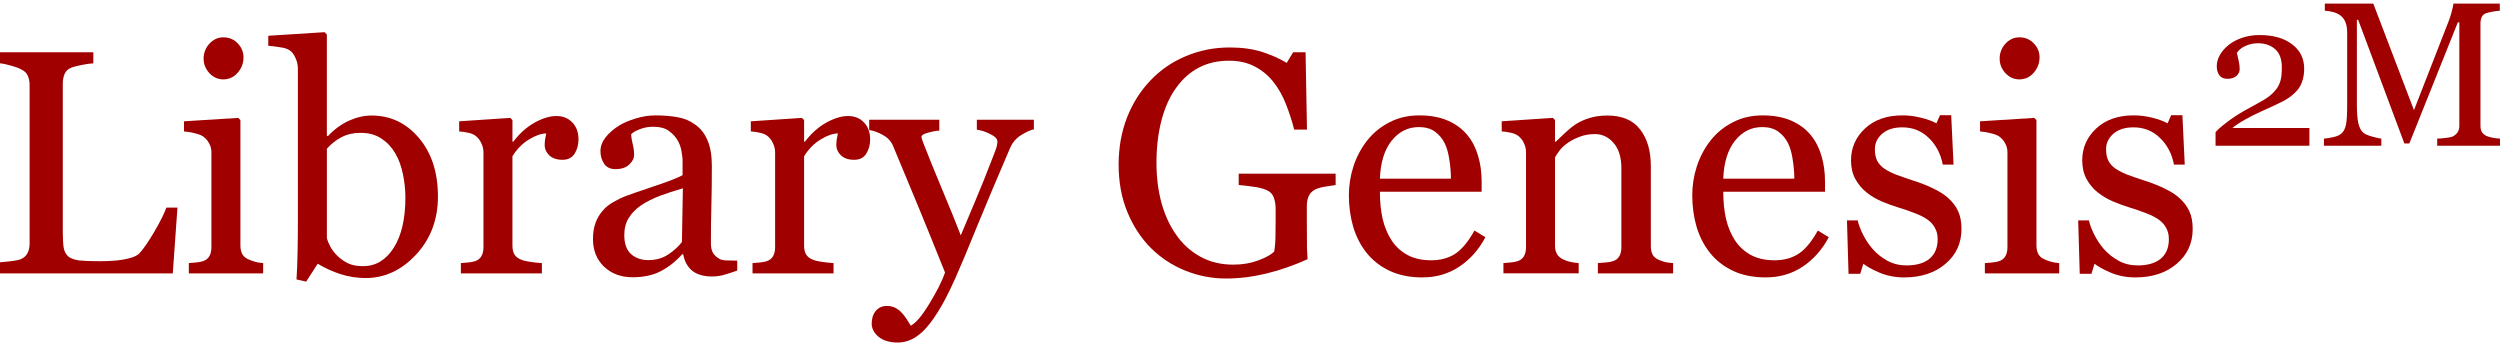 <?xml version="1.0" encoding="UTF-8" standalone="no"?>
<svg
   xmlns:svg="http://www.w3.org/2000/svg"
   xmlns="http://www.w3.org/2000/svg"
   xmlns:xlink="http://www.w3.org/1999/xlink"
   version="1.1"
   viewBox="0 0 260 36"
   style="fill:#a00000;font-family:Georgia"
   id="svg2">
  <path
     d="m 18.455,21.592 -0.486,6.838 H 0 v -1.15 q 0.389,-0.032 1.118,-0.113 0.745,-0.081 1.037,-0.211 0.486,-0.211 0.697,-0.616 0.227,-0.405 0.227,-1.037 V 8.841 q 0,-0.551 -0.195,-0.972 Q 2.706,7.447 2.155,7.188 1.782,6.993 1.102,6.815 0.438,6.621 0,6.588 V 5.438 H 9.706 V 6.588 Q 9.252,6.604 8.523,6.75 7.81,6.896 7.486,7.01 6.935,7.204 6.724,7.674 6.53,8.144 6.53,8.678 v 15.441 q 0,1.069 0.097,1.669 0.113,0.583 0.502,0.907 0.373,0.292 1.102,0.389 0.745,0.081 2.074,0.081 0.6,0 1.248,-0.032 0.648,-0.032 1.231,-0.13 0.567,-0.097 1.037,-0.259 0.486,-0.178 0.713,-0.437 0.664,-0.745 1.539,-2.252 0.891,-1.523 1.231,-2.463 z"
     id="path4" />
  <path
     d="M 27.367,28.43 H 19.638 v -1.069 q 0.373,-0.032 0.761,-0.065 0.405,-0.032 0.697,-0.13 0.454,-0.146 0.664,-0.502 0.227,-0.373 0.227,-0.956 V 15.84 q 0,-0.518 -0.243,-0.94 -0.227,-0.438 -0.648,-0.729 -0.308,-0.195 -0.891,-0.324 -0.583,-0.146 -1.069,-0.178 v -1.053 l 5.639,-0.356 0.227,0.227 v 13.027 q 0,0.567 0.211,0.94 0.227,0.373 0.697,0.551 0.356,0.146 0.697,0.243 0.34,0.081 0.761,0.113 z M 25.325,5.956 q 0,0.924 -0.616,1.62 -0.6,0.68 -1.491,0.68 -0.826,0 -1.442,-0.648 -0.6,-0.664 -0.6,-1.507 0,-0.891 0.6,-1.555 0.616,-0.664 1.442,-0.664 0.923,0 1.507,0.632 0.6,0.616 0.6,1.442 z"
     id="path6" />
  <path
     d="m 45.547,20.426 q 0,3.597 -2.268,6.044 -2.268,2.447 -5.266,2.447 -1.312,0 -2.592,-0.405 -1.264,-0.405 -2.382,-1.086 l -1.199,1.863 -1.005,-0.227 q 0.081,-1.199 0.113,-2.884 0.032,-1.685 0.032,-3.257 V 7.107 q 0,-0.551 -0.259,-1.102 Q 30.478,5.454 30.089,5.211 29.781,5 29.052,4.903 28.339,4.79 27.901,4.757 v -1.037 l 5.865,-0.373 0.227,0.243 v 10.532 l 0.113,0.032 q 1.005,-1.069 2.187,-1.604 1.199,-0.535 2.349,-0.535 2.949,0 4.926,2.333 1.977,2.333 1.977,6.076 z m -3.386,0.113 q 0,-1.199 -0.259,-2.447 -0.259,-1.248 -0.81,-2.171 -0.551,-0.94 -1.442,-1.523 -0.891,-0.583 -2.139,-0.583 -1.134,0 -1.993,0.454 -0.843,0.437 -1.523,1.199 v 9.3 q 0.097,0.389 0.373,0.907 0.292,0.518 0.778,0.988 0.486,0.454 1.102,0.745 0.616,0.275 1.507,0.275 1.977,0 3.192,-1.912 1.215,-1.912 1.215,-5.234 z"
     id="path8" />
  <path
     d="m 60.162,14.512 q 0,0.826 -0.405,1.474 -0.405,0.632 -1.248,0.632 -0.907,0 -1.393,-0.47 -0.47,-0.47 -0.47,-1.037 0,-0.356 0.049,-0.648 0.065,-0.292 0.114,-0.583 -0.762,0 -1.782,0.616 -1.021,0.616 -1.734,1.75 v 9.301 q 0,0.567 0.211,0.924 0.227,0.356 0.697,0.535 0.405,0.162 1.037,0.243 0.648,0.081 1.118,0.113 v 1.069 h -8.426 v -1.069 q 0.373,-0.032 0.762,-0.065 0.405,-0.032 0.697,-0.13 0.454,-0.146 0.664,-0.502 0.227,-0.373 0.227,-0.956 V 15.84 q 0,-0.502 -0.243,-0.988 -0.227,-0.486 -0.648,-0.778 -0.308,-0.194 -0.729,-0.275 -0.421,-0.097 -0.907,-0.13 v -1.053 l 5.315,-0.356 0.227,0.227 v 2.252 h 0.081 q 1.005,-1.312 2.236,-1.993 1.232,-0.68 2.252,-0.68 1.021,0 1.653,0.664 0.648,0.664 0.648,1.782 z"
     id="path10" />
  <path
     d="m 76.672,28.138 q -0.761,0.275 -1.345,0.437 -0.567,0.178 -1.296,0.178 -1.264,0 -2.025,-0.583 Q 71.261,27.571 71.05,26.437 h -0.097 q -1.053,1.167 -2.268,1.782 -1.199,0.616 -2.9,0.616 -1.798,0 -2.965,-1.102 -1.151,-1.102 -1.151,-2.884 0,-0.924 0.259,-1.653 0.259,-0.729 0.778,-1.312 0.405,-0.486 1.069,-0.859 0.664,-0.389 1.248,-0.616 0.729,-0.275 2.949,-1.021 2.236,-0.745 3.014,-1.167 V 16.618 q 0,-0.211 -0.097,-0.81 -0.081,-0.6 -0.373,-1.134 -0.324,-0.6 -0.924,-1.037 -0.583,-0.454 -1.669,-0.454 -0.745,0 -1.393,0.259 -0.632,0.243 -0.891,0.518 0,0.324 0.146,0.956 0.162,0.632 0.162,1.167 0,0.567 -0.518,1.037 -0.502,0.47 -1.41,0.47 -0.81,0 -1.199,-0.567 -0.373,-0.583 -0.373,-1.296 0,-0.745 0.518,-1.426 0.535,-0.681 1.377,-1.215 0.729,-0.454 1.766,-0.761 1.037,-0.324 2.025,-0.324 1.361,0 2.366,0.195 1.021,0.178 1.847,0.794 0.826,0.6 1.248,1.637 0.438,1.021 0.438,2.641 0,2.317 -0.049,4.116 -0.049,1.782 -0.049,3.905 0,0.632 0.211,1.005 0.227,0.373 0.681,0.632 0.243,0.146 0.761,0.162 0.535,0.016 1.086,0.016 z M 71.018,19.583 q -1.377,0.405 -2.414,0.794 -1.037,0.389 -1.928,0.972 -0.81,0.551 -1.28,1.312 -0.47,0.745 -0.47,1.782 0,1.345 0.697,1.977 0.713,0.632 1.798,0.632 1.15,0 2.025,-0.551 0.875,-0.567 1.474,-1.329 z"
     id="path12" />
  <use
     xlink:href="#path10"
     transform="translate(30.332)"
     id="use18" />
  <path
     d="m 90.656,33.647 q 0,-0.81 0.438,-1.329 0.454,-0.502 1.118,-0.502 0.518,0 0.891,0.194 0.373,0.194 0.664,0.502 0.243,0.243 0.518,0.664 0.275,0.421 0.437,0.697 0.81,-0.437 1.928,-2.285 Q 97.785,29.742 98.287,28.349 96.748,24.509 95.5,21.479 94.253,18.449 92.892,15.208 92.584,14.463 91.855,14.058 91.126,13.637 90.396,13.523 v -1.069 h 7.291 v 1.134 q -0.486,0.016 -1.167,0.211 -0.681,0.178 -0.681,0.421 0,0.097 0.065,0.324 0.081,0.227 0.178,0.47 0.616,1.604 1.879,4.634 1.264,3.014 1.961,4.829 0.729,-1.734 1.507,-3.581 0.794,-1.863 1.766,-4.391 0.113,-0.308 0.324,-0.843 0.211,-0.551 0.211,-0.94 0,-0.421 -0.745,-0.778 -0.729,-0.373 -1.393,-0.454 v -1.037 h 5.93 v 1.005 q -0.486,0.081 -1.28,0.567 -0.794,0.47 -1.183,1.345 -1.928,4.472 -3.435,8.15 -1.491,3.678 -2.268,5.412 -1.021,2.268 -1.831,3.532 -0.794,1.28 -1.555,2.009 -0.745,0.681 -1.361,0.907 -0.6,0.243 -1.248,0.243 -1.264,0 -1.993,-0.6 -0.713,-0.6 -0.713,-1.377 z"
     id="path16" />
  <path
     d="m 138.908,19.243 q -0.389,0.049 -1.053,0.162 -0.648,0.097 -1.053,0.292 -0.486,0.243 -0.697,0.697 -0.194,0.437 -0.194,1.037 v 1.782 q 0,1.944 0.016,2.625 0.032,0.681 0.065,1.118 -2.155,0.972 -4.294,1.491 -2.139,0.518 -4.197,0.518 -2.204,0 -4.245,-0.826 -2.042,-0.826 -3.565,-2.349 -1.539,-1.539 -2.447,-3.743 -0.907,-2.204 -0.907,-4.926 0,-2.625 0.859,-4.861 0.875,-2.252 2.463,-3.905 1.539,-1.62 3.662,-2.511 2.139,-0.907 4.569,-0.907 1.944,0 3.386,0.47 1.442,0.47 2.544,1.134 l 0.664,-1.102 h 1.296 l 0.146,8.037 h -1.329 q -0.34,-1.329 -0.843,-2.609 -0.502,-1.296 -1.296,-2.317 -0.794,-1.021 -1.944,-1.62 -1.134,-0.616 -2.722,-0.616 -1.734,0 -3.095,0.713 -1.361,0.697 -2.366,2.09 -0.988,1.345 -1.523,3.354 -0.535,2.009 -0.535,4.488 0,2.187 0.518,4.132 0.535,1.928 1.539,3.338 1.005,1.442 2.511,2.268 1.507,0.826 3.419,0.826 1.426,0 2.592,-0.437 1.183,-0.437 1.669,-0.924 0.13,-0.843 0.13,-1.701 0.016,-0.859 0.016,-1.458 v -1.264 q 0,-0.681 -0.194,-1.199 -0.178,-0.535 -0.762,-0.778 -0.535,-0.243 -1.458,-0.356 -0.907,-0.13 -1.426,-0.162 v -1.183 h 10.078 z"
     id="path18" />
  <path
     d="m 154.479,24.671 q -1.005,1.912 -2.69,3.046 -1.685,1.134 -3.873,1.134 -1.928,0 -3.386,-0.681 -1.442,-0.681 -2.382,-1.847 -0.94,-1.167 -1.41,-2.722 -0.454,-1.555 -0.454,-3.289 0,-1.555 0.486,-3.046 0.502,-1.507 1.458,-2.706 0.923,-1.15 2.285,-1.847 1.377,-0.713 3.079,-0.713 1.75,0 2.998,0.551 1.248,0.551 2.025,1.507 0.745,0.907 1.102,2.139 0.373,1.231 0.373,2.674 v 1.069 h -10.581 q 0,1.572 0.292,2.852 0.308,1.28 0.956,2.252 0.632,0.94 1.653,1.491 1.021,0.535 2.43,0.535 1.442,0 2.479,-0.664 1.053,-0.681 2.025,-2.43 z m -3.581,-6.092 q 0,-0.907 -0.162,-1.944 -0.146,-1.037 -0.486,-1.734 -0.373,-0.745 -1.021,-1.215 -0.648,-0.47 -1.669,-0.47 -1.701,0 -2.836,1.426 -1.118,1.41 -1.215,3.937 z"
     id="path20" />
  <path
     d="m 174.004,28.43 h -7.826 v -1.069 q 0.373,-0.032 0.81,-0.065 0.454,-0.032 0.745,-0.13 0.454,-0.146 0.664,-0.502 0.227,-0.373 0.227,-0.956 V 17.493 q 0,-1.701 -0.81,-2.625 -0.794,-0.924 -1.944,-0.924 -0.859,0 -1.572,0.276 -0.713,0.259 -1.264,0.648 -0.535,0.373 -0.859,0.81 -0.308,0.421 -0.454,0.681 v 9.187 q 0,0.551 0.227,0.907 0.227,0.356 0.68,0.551 0.34,0.162 0.729,0.243 0.405,0.081 0.826,0.113 v 1.069 h -7.826 v -1.069 q 0.373,-0.032 0.761,-0.065 0.405,-0.032 0.697,-0.13 0.454,-0.146 0.664,-0.502 0.227,-0.373 0.227,-0.956 v -9.868 q 0,-0.551 -0.243,-1.005 -0.227,-0.47 -0.648,-0.761 -0.308,-0.195 -0.729,-0.276 -0.421,-0.097 -0.907,-0.13 v -1.053 l 5.315,-0.356 0.227,0.227 v 2.252 h 0.081 q 0.389,-0.389 0.972,-0.924 0.583,-0.551 1.102,-0.891 0.6,-0.389 1.426,-0.648 0.826,-0.259 1.863,-0.259 2.301,0 3.403,1.442 1.118,1.426 1.118,3.808 v 8.312 q 0,0.567 0.194,0.924 0.195,0.34 0.664,0.535 0.389,0.162 0.664,0.227 0.292,0.065 0.794,0.097 z"
     id="path22" />
  <use
     xlink:href="#path20"
     transform="translate(35.711)"
     id="use28" />
  <path
     d="m 202.618,20.604 q 0.664,0.583 1.021,1.345 0.356,0.762 0.356,1.863 0,2.22 -1.669,3.629 -1.653,1.41 -4.294,1.41 -1.393,0 -2.576,-0.502 -1.167,-0.502 -1.669,-0.924 l -0.324,1.053 h -1.215 l -0.162,-5.558 h 1.118 q 0.13,0.632 0.551,1.474 0.421,0.843 1.021,1.523 0.632,0.713 1.507,1.199 0.891,0.486 1.993,0.486 1.556,0 2.398,-0.697 0.843,-0.713 0.843,-2.025 0,-0.681 -0.276,-1.167 -0.259,-0.502 -0.778,-0.875 -0.535,-0.373 -1.312,-0.664 -0.778,-0.308 -1.734,-0.6 -0.761,-0.227 -1.701,-0.616 -0.923,-0.405 -1.588,-0.94 -0.713,-0.567 -1.167,-1.393 -0.454,-0.826 -0.454,-1.944 0,-1.961 1.458,-3.322 1.458,-1.361 3.905,-1.361 0.94,0 1.912,0.243 0.988,0.243 1.604,0.583 l 0.373,-0.843 h 1.167 l 0.243,5.136 h -1.118 q -0.34,-1.718 -1.474,-2.787 -1.118,-1.086 -2.738,-1.086 -1.329,0 -2.09,0.664 -0.761,0.664 -0.761,1.604 0,0.729 0.243,1.215 0.259,0.486 0.762,0.826 0.486,0.324 1.215,0.616 0.745,0.275 1.831,0.632 1.069,0.34 2.009,0.794 0.956,0.454 1.572,1.005 z"
     id="path26" />
  <use
     xlink:href="#path6"
     transform="translate(186.788)"
     id="use32" />
  <use
     xlink:href="#path26"
     transform="translate(24.045)"
     id="use34" />
  <path
     d="m 240.178,15.156 h -9.76 v -1.417 q 0.281,-0.323 0.781,-0.719 0.5,-0.406 1.187,-0.875 0.417,-0.281 1,-0.615 0.583,-0.333 1.323,-0.729 0.823,-0.438 1.26,-0.771 0.448,-0.333 0.812,-0.823 0.239,-0.323 0.385,-0.802 0.146,-0.49 0.146,-1.385 0,-1.302 -0.698,-1.906 -0.698,-0.615 -1.792,-0.615 -0.677,0 -1.281,0.271 -0.604,0.26 -0.906,0.729 0.073,0.333 0.177,0.792 0.115,0.458 0.115,0.896 0,0.396 -0.333,0.708 -0.323,0.302 -0.969,0.302 -0.521,0 -0.802,-0.354 -0.281,-0.365 -0.281,-0.969 0,-0.562 0.312,-1.125 0.312,-0.573 0.896,-1.052 0.573,-0.469 1.417,-0.76 0.844,-0.292 1.823,-0.292 2.135,0 3.385,0.958 1.26,0.948 1.26,2.542 0,0.76 -0.229,1.385 -0.219,0.625 -0.719,1.104 -0.552,0.531 -1.292,0.917 -0.74,0.375 -2.26,1.052 -0.906,0.406 -1.687,0.854 -0.781,0.438 -1.281,0.854 h 8.01 z"
     id="path32" />
  <path
     d="m 260,15.156 h -6.531 v -0.74 q 0.354,-0.01 0.906,-0.073 0.562,-0.062 0.771,-0.177 0.323,-0.198 0.469,-0.448 0.156,-0.26 0.156,-0.646 V 2.324 h -0.156 l -5.042,12.593 h -0.521 L 245.251,2.063 h -0.136 v 8.823 q 0,1.281 0.156,1.948 0.167,0.667 0.5,0.958 0.229,0.219 0.948,0.417 0.719,0.198 0.938,0.208 v 0.74 h -5.968 v -0.74 q 0.469,-0.042 0.979,-0.156 0.521,-0.115 0.802,-0.344 0.364,-0.292 0.5,-0.896 0.135,-0.604 0.135,-2.021 V 3.438 q 0,-0.656 -0.156,-1.073 -0.156,-0.417 -0.448,-0.677 -0.323,-0.281 -0.792,-0.417 -0.469,-0.135 -0.927,-0.156 V 0.376 h 5.041 l 4.229,11.083 3.614,-9.27 q 0.198,-0.51 0.333,-1.062 0.146,-0.562 0.156,-0.75 h 4.823 v 0.74 q -0.292,0.01 -0.75,0.094 -0.448,0.083 -0.656,0.156 -0.354,0.125 -0.479,0.417 -0.125,0.292 -0.125,0.635 v 10.656 q 0,0.365 0.125,0.615 0.125,0.25 0.479,0.437 0.188,0.104 0.667,0.198 0.479,0.083 0.76,0.094 z"
     id="path34" />
</svg>
